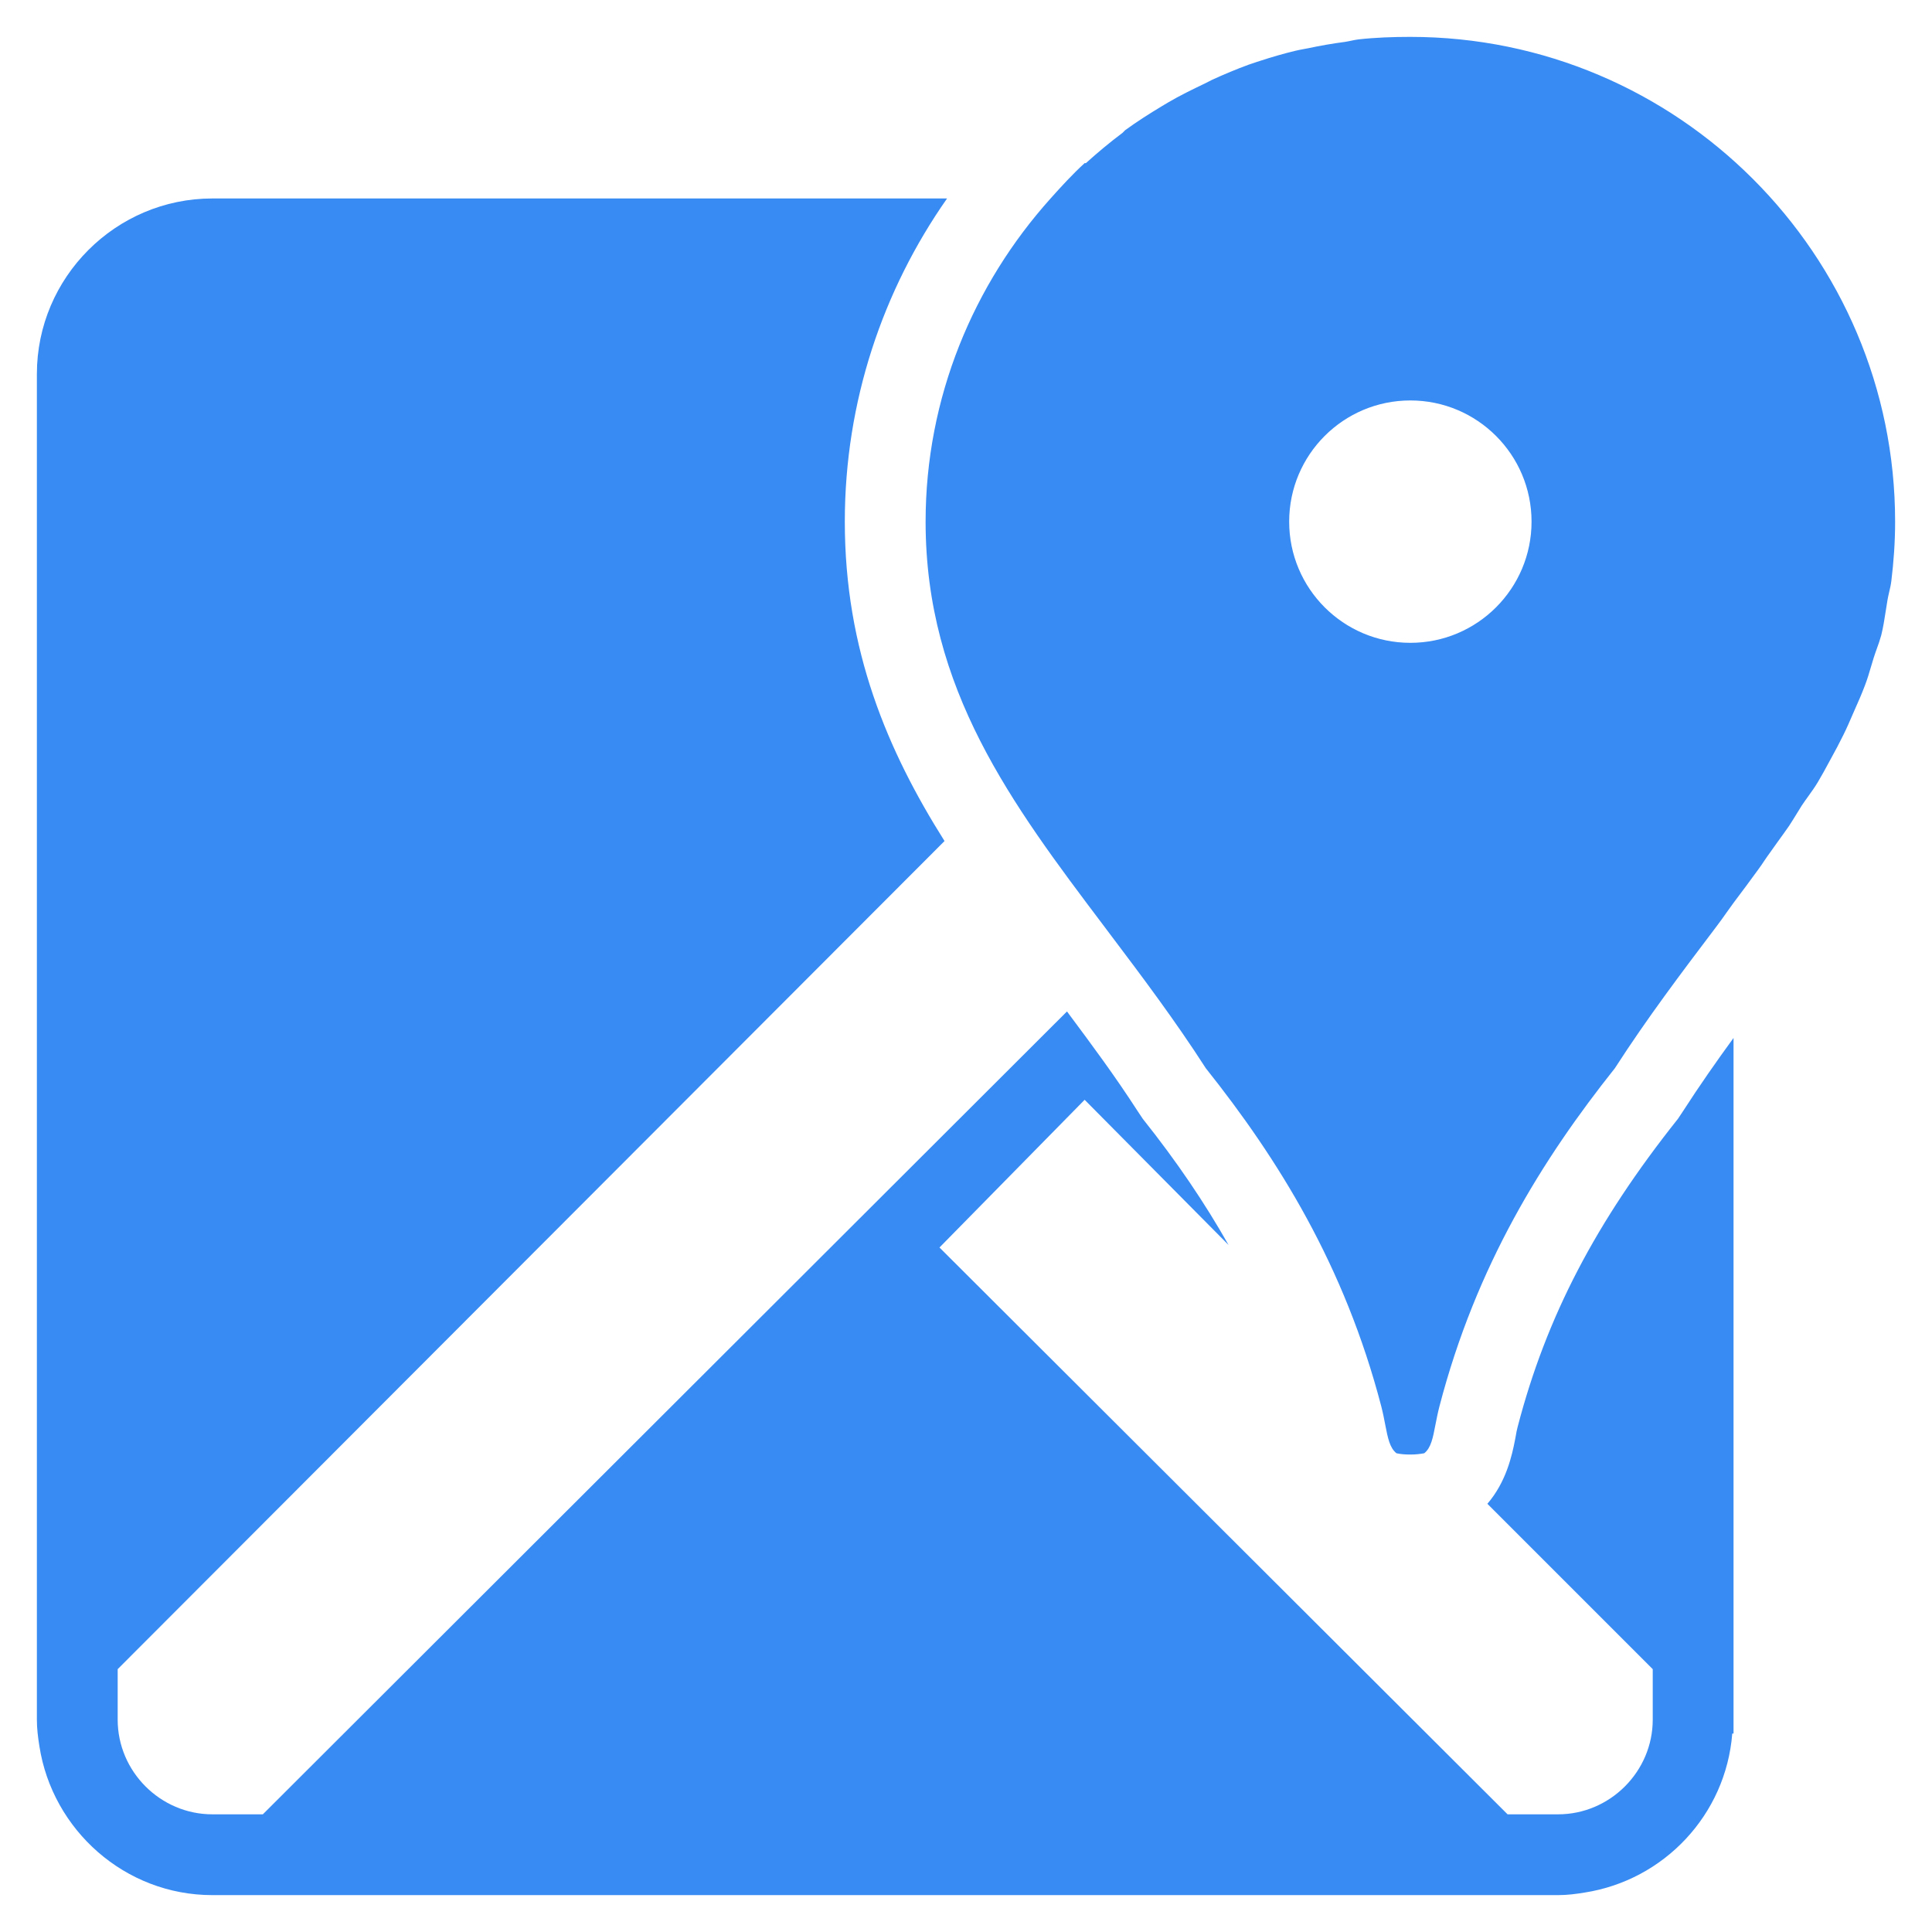 <svg width="44" height="44" viewBox="0 0 44 44" fill="none" xmlns="http://www.w3.org/2000/svg">
<path fill-rule="evenodd" clip-rule="evenodd" d="M30.941 0.897C31.326 0.854 31.724 0.84 32.12 0.84C38.208 0.84 43.16 5.792 43.16 11.88C43.16 12.344 43.127 12.8 43.074 13.231C43.063 13.32 43.045 13.399 43.026 13.478C43.012 13.538 42.998 13.598 42.987 13.662C42.973 13.745 42.96 13.828 42.947 13.911C42.918 14.1 42.889 14.288 42.844 14.467C42.816 14.571 42.78 14.673 42.743 14.774C42.718 14.844 42.693 14.914 42.671 14.985C42.65 15.051 42.631 15.116 42.612 15.18C42.569 15.327 42.527 15.47 42.47 15.617C42.402 15.797 42.319 15.988 42.24 16.164C42.226 16.196 42.212 16.228 42.198 16.26C42.129 16.42 42.059 16.583 41.981 16.739C41.891 16.922 41.794 17.105 41.694 17.285C41.68 17.311 41.666 17.337 41.652 17.362C41.572 17.51 41.492 17.659 41.406 17.802C41.34 17.915 41.265 18.019 41.189 18.125C41.136 18.198 41.083 18.272 41.032 18.349C40.99 18.414 40.95 18.481 40.909 18.548C40.855 18.635 40.802 18.723 40.745 18.809C40.665 18.925 40.583 19.038 40.501 19.151C40.438 19.238 40.376 19.324 40.314 19.413C40.269 19.474 40.226 19.537 40.184 19.599C40.142 19.662 40.1 19.725 40.055 19.786C39.864 20.049 39.678 20.3 39.48 20.562C39.424 20.638 39.369 20.715 39.314 20.793C39.246 20.89 39.178 20.986 39.106 21.08L39.04 21.168C38.301 22.145 37.517 23.181 36.777 24.329C35.135 26.392 33.618 28.817 32.781 32.034C32.743 32.182 32.716 32.322 32.691 32.448C32.634 32.747 32.59 32.976 32.436 33.097C32.336 33.115 32.238 33.126 32.12 33.126C32.001 33.126 31.904 33.119 31.804 33.097C31.65 32.976 31.606 32.747 31.548 32.448C31.524 32.322 31.497 32.182 31.459 32.034C30.621 28.817 29.105 26.392 27.462 24.329C26.75 23.223 25.997 22.225 25.282 21.277C25.232 21.211 25.183 21.145 25.134 21.08C23.046 18.313 21.08 15.697 21.08 11.88C21.08 9.052 22.172 6.475 23.926 4.52C24.174 4.243 24.426 3.967 24.702 3.715C24.706 3.711 24.711 3.713 24.717 3.715C24.722 3.717 24.727 3.719 24.731 3.715C24.997 3.474 25.277 3.241 25.565 3.025C25.576 3.016 25.585 3.006 25.594 2.996C25.603 2.986 25.612 2.976 25.622 2.967C25.892 2.77 26.169 2.594 26.456 2.421C26.478 2.409 26.503 2.393 26.528 2.378C26.553 2.363 26.578 2.348 26.6 2.335C26.869 2.177 27.15 2.04 27.434 1.904C27.466 1.889 27.493 1.875 27.52 1.861C27.547 1.846 27.574 1.832 27.606 1.817C27.872 1.695 28.163 1.573 28.44 1.472C28.497 1.451 28.555 1.433 28.612 1.414C28.641 1.405 28.67 1.396 28.699 1.386C28.961 1.3 29.234 1.221 29.504 1.156C29.567 1.141 29.622 1.131 29.678 1.12C29.714 1.114 29.751 1.107 29.791 1.099C30.064 1.041 30.345 0.991 30.625 0.955C30.672 0.948 30.72 0.938 30.768 0.928C30.826 0.916 30.884 0.903 30.941 0.897ZM0.84 8.516C0.84 6.317 2.637 4.52 4.836 4.52H21.569C20.106 6.608 19.24 9.145 19.24 11.88C19.24 14.809 20.214 17.098 21.511 19.154L2.68 38.014V39.164C2.68 40.346 3.654 41.32 4.836 41.32H5.986L24.3 23.035L24.35 23.103C24.866 23.796 25.391 24.502 25.91 25.306L26.025 25.479C26.801 26.453 27.441 27.401 27.98 28.354L24.702 25.047L21.396 28.411L34.334 41.32H35.484C36.666 41.32 37.64 40.346 37.64 39.164V38.014L33.874 34.248C34.301 33.752 34.434 33.155 34.506 32.781C34.511 32.754 34.516 32.727 34.521 32.7C34.532 32.635 34.543 32.57 34.564 32.494C35.218 29.982 36.35 27.822 38.215 25.479L38.33 25.306C38.707 24.721 39.095 24.167 39.48 23.639V39.48H39.451C39.307 41.331 37.895 42.822 36.087 43.102C35.886 43.135 35.692 43.16 35.484 43.16H4.836C2.845 43.16 1.192 41.676 0.897 39.767C0.865 39.566 0.84 39.372 0.84 39.164V8.516ZM4.52 13.844V13.826C4.52 13.829 4.52 13.832 4.52 13.835C4.52 13.838 4.52 13.841 4.52 13.844ZM34.88 11.88C34.88 10.356 33.644 9.12 32.12 9.12C30.596 9.12 29.36 10.356 29.36 11.88C29.36 13.404 30.596 14.64 32.12 14.64C33.644 14.64 34.88 13.404 34.88 11.88Z" fill="#388BF2"/>
</svg>
